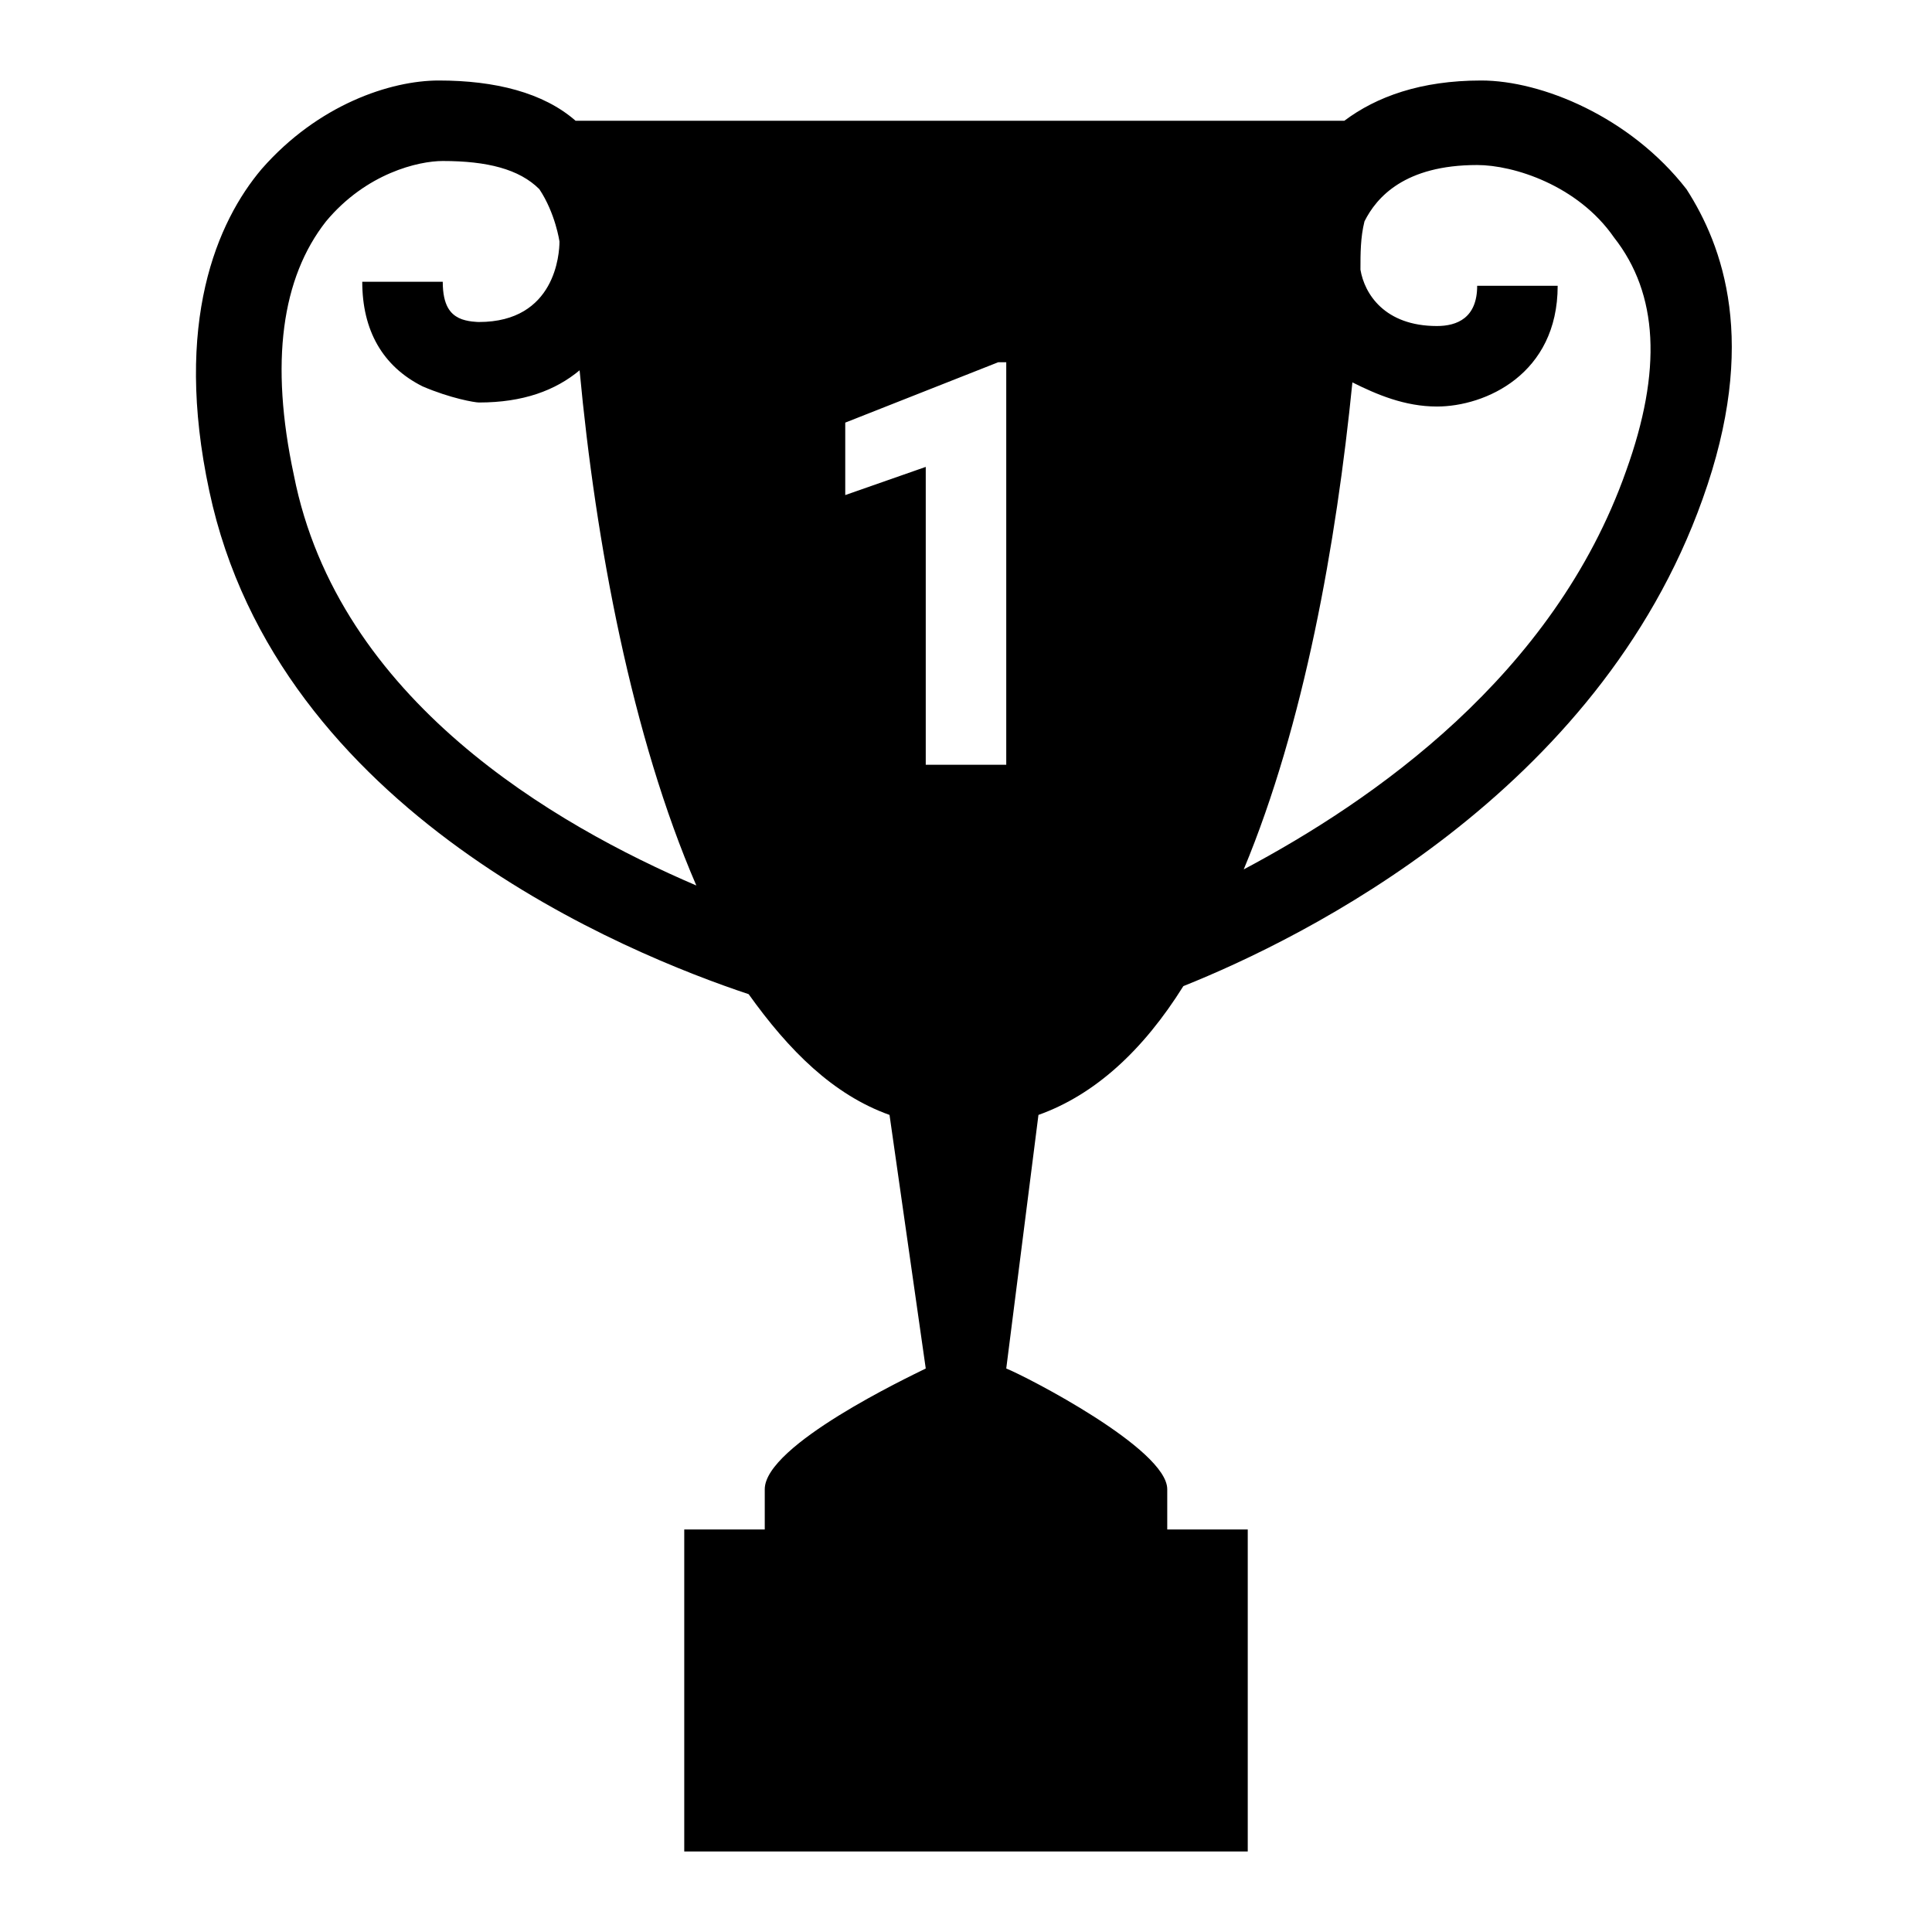 <?xml version="1.0" encoding="utf-8"?>
<!-- Generator: Adobe Illustrator 20.0.0, SVG Export Plug-In . SVG Version: 6.00 Build 0)  -->
<svg version="1.1" id="Layer_1" xmlns="http://www.w3.org/2000/svg" xmlns:xlink="http://www.w3.org/1999/xlink" x="0px" y="0px"
	 viewBox="0 0 48 48" style="enable-background:new 0 0 48 48;" xml:space="preserve">
<path d="M41.9,4.7C40.5,2.9,38.3,2,36.8,2c-1.5,0-2.6,0.4-3.4,1H14.3c-0.8-0.7-2-1-3.4-1c-1.2,0-3,0.6-4.4,2.2
	c-1.1,1.3-2.2,3.8-1.3,8c1.7,8,10.4,11.5,13.4,12.5c1,1.4,2.1,2.5,3.5,3L23,34c0,0,0,0,0,0c-0.4,0.2-4,1.9-4,3v1h-2v8h4h6h4v-8h-2
	v-1c0-1-3.5-2.8-4-3c0,0,0,0,0,0l0.8-6.3c1.4-0.5,2.6-1.6,3.6-3.2c3-1.2,10.3-4.8,12.9-12.1C43.7,8.5,42.8,6.1,41.9,4.7z M7.3,11.8
	C6.7,9,7,6.9,8.1,5.5C9.1,4.3,10.4,4,11,4c1.1,0,1.9,0.2,2.4,0.7C13.8,5.3,13.9,6,13.9,6c0,0.3-0.1,2-2,2c0,0-0.3,0-0.5-0.1
	C11.2,7.8,11,7.6,11,7H9c0,1.2,0.5,2.1,1.5,2.6c0.7,0.3,1.3,0.4,1.4,0.4c1.1,0,1.9-0.3,2.5-0.8c0.4,4.3,1.3,9.1,2.9,12.8
	C13.8,20.5,8.4,17.4,7.3,11.8z M25,19h-2v-7.4l-2,0.7v-1.8L24.8,9H25V19z M40.4,11.7c-1.8,5.1-6.3,8.2-9.5,9.9
	c1.5-3.6,2.3-8.1,2.7-12.1c0.6,0.3,1.3,0.6,2.1,0.6c1.2,0,3-0.8,3-3h-2c0,0.8-0.5,1-1,1c-1.3,0-1.8-0.8-1.9-1.4c0-0.4,0-0.8,0.1-1.2
	c0.3-0.6,1-1.4,2.8-1.4c0.9,0,2.5,0.5,3.4,1.8C41.2,7.3,41.3,9.2,40.4,11.7z"/>
</svg>
